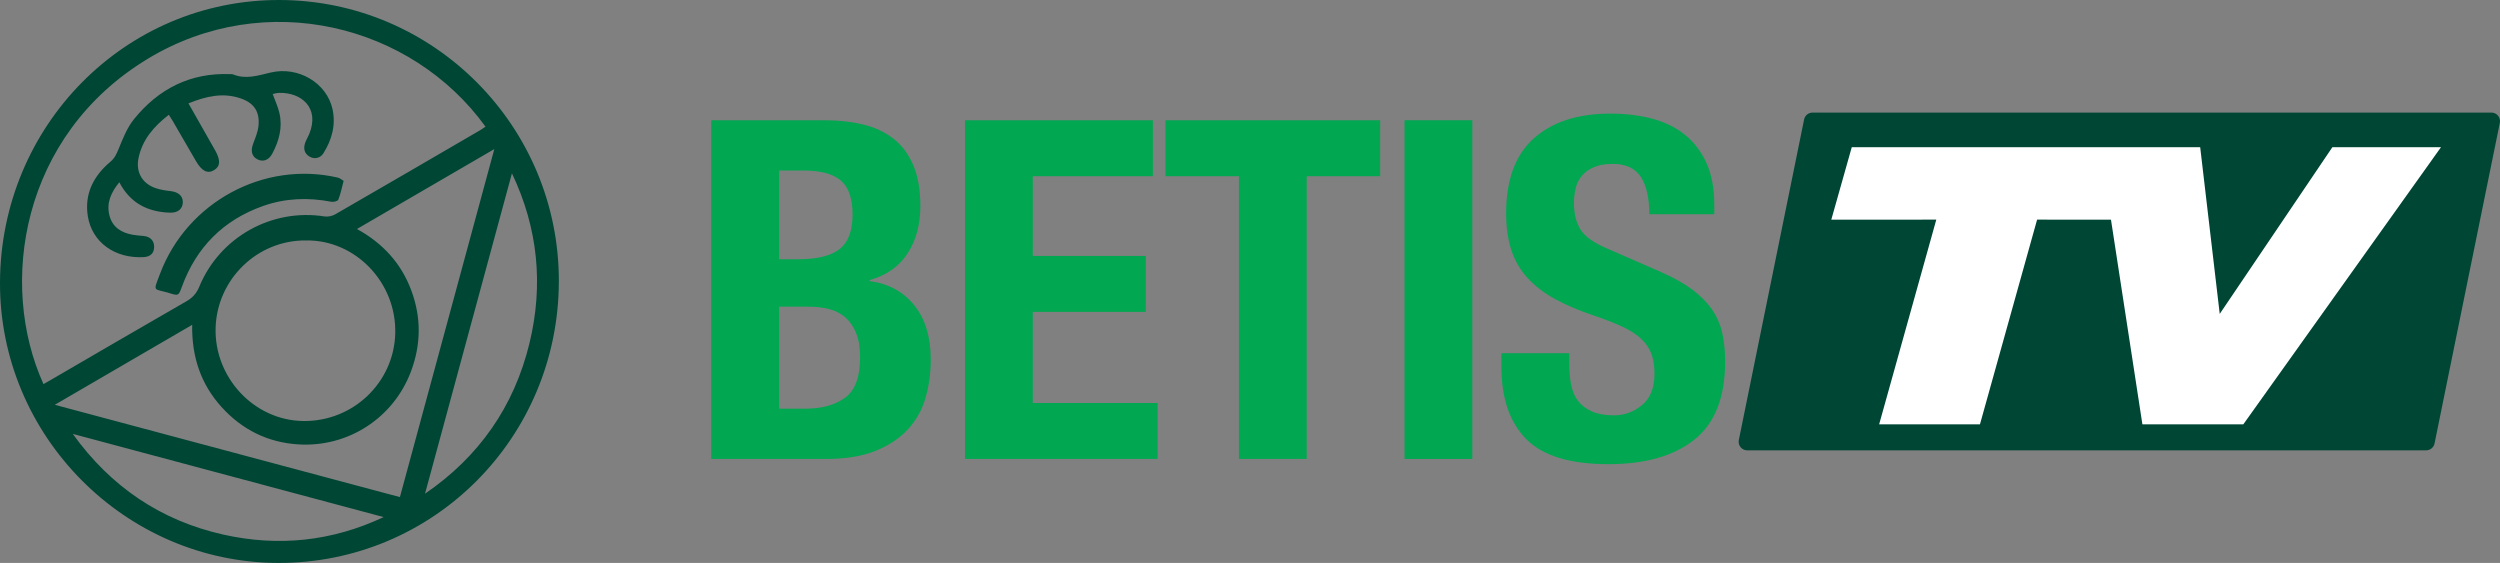 <svg width="800" height="180.14" version="1.1" viewBox="0 0 800 180.14" xmlns="http://www.w3.org/2000/svg">
 <rect x="0" y="0" width="800" height="180.14" fill="#808080" stroke="none"/>
 <g transform="matrix(2.859 0 0 2.859 0 3.4604e-6)" fill="#01a751">
  <path d="m87.202 45.741v-11.415h3.268c0.843 0 1.616 0.088 2.319 0.265 0.703 0.177 1.309 0.487 1.819 0.929 0.51 0.442 0.914 1.026 1.212 1.752 0.299 0.726 0.448 1.637 0.448 2.734 0 2.195-0.562 3.699-1.687 4.513-1.125 0.814-2.6 1.221-4.428 1.221zm0-16.725v-9.929h2.741c1.898 0 3.286 0.372 4.164 1.115s1.318 2.018 1.318 3.823c0 1.805-0.483 3.088-1.45 3.849-0.966 0.761-2.504 1.142-4.612 1.142zm-7.59-15.557v37.91h12.809c2.214 0 4.067-0.301 5.561-0.903s2.706-1.407 3.637-2.416c0.931-1.009 1.59-2.186 1.977-3.531 0.387-1.345 0.58-2.761 0.58-4.248 0-2.549-0.615-4.584-1.845-6.106-1.23-1.522-2.899-2.425-5.008-2.708v-0.106c1.898-0.531 3.321-1.531 4.269-3s1.423-3.23 1.423-5.283c0-1.805-0.264-3.327-0.791-4.566s-1.265-2.23-2.214-2.973c-0.949-0.743-2.082-1.274-3.4-1.593-1.318-0.319-2.75-0.478-4.296-0.478z"/>
  <path transform="translate(79.611 12.716)" d="m35.985 22.194h12.65v-6.265h-12.65v-8.92h13.441v-6.265h-21.031v37.91h21.558v-6.265h-13.968z"/>
  <path transform="translate(79.611 12.716)" d="m66.646 7.009h8.223v-6.265h-24.036v6.265h8.223v31.645h7.59z"/>
  <path transform="translate(79.611 12.716)" d="m85.184 0.743h-7.59v37.91h7.59z"/>
  <path d="m175.64 39.529h-7.59v1.54c0 3.504 0.922 6.194 2.767 8.07 1.845 1.876 4.911 2.814 9.198 2.814 4.111 0 7.318-0.911 9.62-2.734 2.302-1.823 3.453-4.734 3.453-8.734 0-1.168-0.105-2.23-0.316-3.186-0.211-0.956-0.589-1.832-1.133-2.628-0.545-0.796-1.274-1.54-2.188-2.23-0.914-0.69-2.091-1.354-3.532-1.991l-5.851-2.549c-1.616-0.673-2.671-1.407-3.163-2.204-0.492-0.796-0.738-1.779-0.738-2.947 0-0.566 0.061-1.115 0.184-1.646 0.123-0.531 0.351-1 0.685-1.407s0.782-0.734 1.344-0.982c0.562-0.248 1.265-0.372 2.108-0.372 1.476 0 2.53 0.487 3.163 1.46 0.633 0.973 0.949 2.363 0.949 4.168h7.274v-1.062c0-1.805-0.29-3.354-0.87-4.646-0.58-1.292-1.388-2.354-2.425-3.186s-2.267-1.434-3.69-1.805-2.978-0.557-4.665-0.557c-3.619 0-6.466 0.92-8.539 2.761s-3.11 4.637-3.11 8.389c0 1.558 0.193 2.929 0.58 4.115s0.993 2.23 1.819 3.133c0.826 0.903 1.854 1.69 3.084 2.363 1.23 0.673 2.688 1.292 4.375 1.858 1.265 0.425 2.328 0.841 3.189 1.248 0.861 0.407 1.555 0.858 2.082 1.354 0.527 0.496 0.905 1.053 1.133 1.673 0.228 0.619 0.343 1.354 0.343 2.204 0 1.593-0.466 2.77-1.397 3.531-0.931 0.761-1.977 1.142-3.136 1.142-0.984 0-1.801-0.142-2.451-0.425s-1.168-0.673-1.555-1.168c-0.387-0.496-0.65-1.106-0.791-1.832s-0.211-1.531-0.211-2.416z"/>
 </g>
 <path d="m89.4 1.6346e-4c49.454 0.095 89.54 40.465 89.431 90.066-0.11 50.027-40.178 90.2-89.836 90.073-48.991-0.126-89.21-40.723-88.995-89.83 0.222-50.139 40.08-90.402 89.4-90.308zm-66.106 138.85c12.075 16.83 28.09 27.71 48.123 32.209 17.622 3.958 34.78 2.202 51.353-5.59zm134.89-91.149c-14.92 8.681-29.274 17.033-43.957 25.576 8.309 4.57 14.14 10.979 17.362 19.583 3.252 8.686 3.175 17.43-0.12 26.115-5.605 14.775-20.042 24.21-35.976 23.233-9.757-0.598-18.026-4.684-24.623-11.986-6.622-7.329-9.546-16.103-9.374-26.277-14.741 8.58-29.112 16.945-43.967 25.591 37.209 9.951 73.759 19.727 110.44 29.537 10.075-37.138 20.063-73.955 30.215-111.37zm5.635 7.765c-9.271 34.172-18.543 68.345-27.814 102.52 17.238-11.793 28.508-27.867 33.428-48.161 4.521-18.648 2.741-36.831-5.613-54.356zm-65.817 21.473c-15.689-0.177-28.479 12.412-29.003 27.837-0.54 15.88 12.178 29.748 28.045 29.946 16.007 0.2 28.959-12.353 29.432-27.892 0.498-16.376-12.727-30.087-28.474-29.891zm-50.639-58.171c-40.713 24.562-47.932 72.264-33.449 104.14 0.753-0.426 1.381-0.774 2.001-1.134 14.577-8.471 29.135-16.977 43.754-25.375 1.987-1.141 3.23-2.547 4.111-4.679 6.567-15.883 23.218-25.123 40.066-22.46 1.091 0.173 2.463-0.12 3.43-0.678 15.482-8.923 30.92-17.922 46.363-26.911l0.581-0.363 1.139-0.777c-23.594-32.659-70.34-44.484-108-21.766zm60.746 38.067c0.701 0.162 1.309 0.732 1.853 1.048-0.641 2.404-0.992 4.277-1.698 6.002-0.193 0.472-1.513 0.822-2.212 0.686-7.434-1.446-14.778-1.17-21.916 1.363-12.638 4.484-21.28 13.146-25.928 25.818-1.051 2.865-1.06 2.96-3.901 2.076-5.293-1.646-5.407-0.103-3.07-6.288 8.653-22.909 33.251-36.172 56.873-30.706zm-1.697-21.877c1.095 5.069-0.223 9.783-2.925 14.101-0.979 1.565-2.863 1.96-4.367 1.095-1.706-0.981-2.085-2.526-1.518-4.294 0.329-1.026 0.939-1.956 1.348-2.96 3.457-8.483-2.575-13.373-9.667-13.177-0.706 0.019-1.406 0.247-2.023 0.362 0.746 2.066 1.682 4.034 2.157 6.109 1.053 4.603-0.119 8.91-2.287 12.973-1.102 2.065-2.872 2.717-4.66 1.869-1.875-0.889-2.339-2.71-1.479-5.005 0.704-1.879 1.53-3.802 1.729-5.764 0.45-4.439-1.371-7.234-5.508-8.713-5.772-2.065-11.28-0.748-16.905 1.522 2.938 5.17 5.771 10.115 8.563 15.083 1.767 3.144 1.636 5.057-0.337 6.263-2.057 1.257-3.901 0.402-5.761-2.768-2.526-4.304-5.003-8.636-7.507-12.952-0.352-0.607-0.746-1.19-1.239-1.971-4.785 3.709-8.464 7.927-9.698 13.848-0.926 4.442 1.151 8.127 5.408 9.604 1.543 0.535 3.209 0.781 4.84 0.971 2.459 0.287 3.918 1.49 3.931 3.475 0.014 2.118-1.482 3.514-4.086 3.428-7.012-0.23-12.687-2.911-16.237-9.735-2.658 3.269-4.194 6.615-3.148 10.669 0.968 3.752 3.792 5.464 7.361 6.124 1.198 0.222 2.425 0.286 3.64 0.41 2.09 0.212 3.333 1.545 3.29 3.543-0.042 1.973-1.187 3.082-3.312 3.207-9.18 0.541-16.593-4.711-17.916-13.126-1.124-7.154 1.872-12.891 7.237-17.392 1.357-1.139 1.935-2.436 2.583-4.003 1.367-3.31 2.708-6.824 4.911-9.557 7.885-9.784 18.097-14.984 30.845-14.471 0.288 0.011 0.606-0.042 0.858 0.063 4.126 1.716 8.022 0.382 12.077-0.578 8.884-2.106 17.997 3.382 19.805 11.752z" fill="#004634" fill-rule="evenodd"/>
 <path d="m580.01 36.028h217.24c1.52 0 2.751 1.232 2.751 2.751 0 0.184-0.017 0.368-0.056 0.549l-20.89 102.58c-0.261 1.282-1.388 2.202-2.696 2.202h-217.24c-1.52 0-2.751-1.232-2.751-2.751 0-0.184 0.017-0.368 0.056-0.549l20.89-102.58c0.261-1.282 1.388-2.202 2.696-2.202z" fill="#004634" fill-rule="evenodd"/>
 <path d="m704.06 47.113 6.253 53.335 36.043-53.335h34.755l-63.255 88.684h-32.286l-10.059-65.512-23.637-7.46e-4 -18.29 65.512h-32.259l18.291-65.512-33.599 9.52e-4 6.546-23.172z" fill="#fff"/>
</svg>
